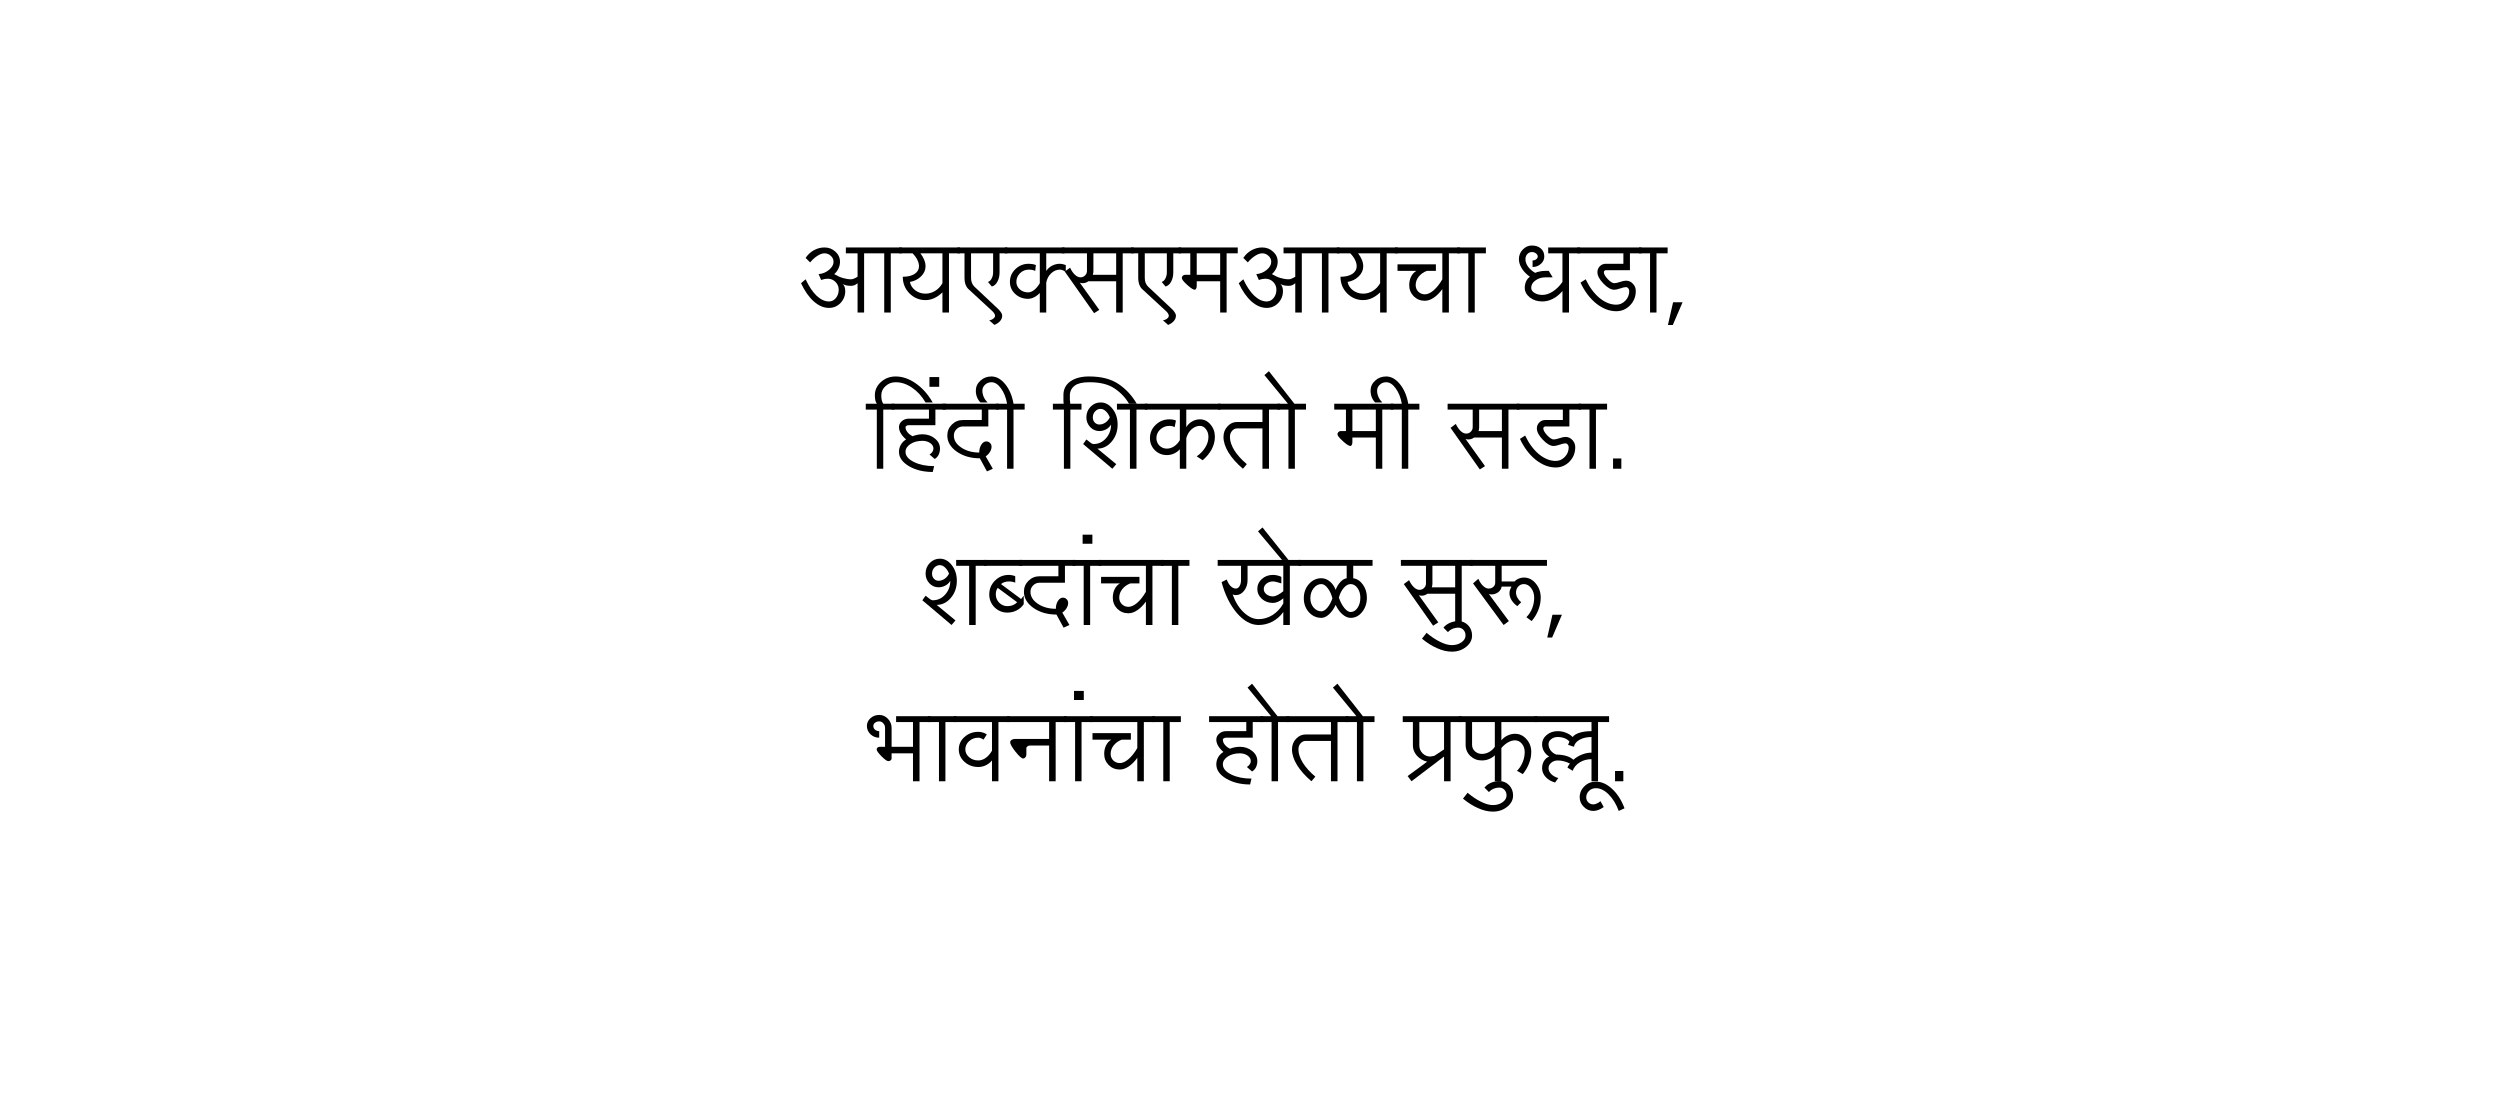 <?xml version="1.0" encoding="UTF-8" standalone="no"?>
<svg
   width="800"
   height="350"
   version="1.1"
   id="svg12"
   sodipodi:docname="IaxmiHindi.svg"
   xmlns:inkscape="http://www.inkscape.org/namespaces/inkscape"
   xmlns:sodipodi="http://sodipodi.sourceforge.net/DTD/sodipodi-0.dtd"
   xmlns="http://www.w3.org/2000/svg"
   xmlns:svg="http://www.w3.org/2000/svg">
  <defs
     id="defs16" />
  <sodipodi:namedview
     id="namedview14"
     pagecolor="#ffffff"
     bordercolor="#000000"
     borderopacity="0.25"
     inkscape:showpageshadow="2"
     inkscape:pageopacity="0.0"
     inkscape:pagecheckerboard="0"
     inkscape:deskcolor="#d1d1d1" />
  <g
     font-family="Lohit Devanagari"
     font-size="32"
     text-anchor="middle"
     fill="#000"
     id="g10">
    <g
       aria-label="आयएक्सएमआयचा धडा,"
       id="text2">
      <path
         d="m 265.266,98.531 q -2.5,0 -4.844,-2.062 -2.344,-2.094 -4.094,-5.844 l 1.469,-1.25 q 1.562,3.375 3.5,5.25 1.969,1.844 3.969,1.844 1.312,0 2.219,-1.094 0.906,-1.125 0.906,-2.656 0,-1.469 -1.031,-2.5 -1.031,-1.031 -2.5,-1.031 -0.469,0 -1,0.094 -0.5,0.094 -1.094,0.312 l -0.812,-1.875 q 1.875,-0.156 3.312,-1.344 1.469,-1.219 1.469,-2.594 0,-1.125 -0.875,-1.906 -0.844,-0.812 -2.031,-0.812 -1,0 -2.219,0.781 -1.219,0.75 -2.375,2.125 l -1.438,-1.438 q 1.062,-1.594 2.656,-2.469 1.625,-0.875 3.375,-0.875 2.062,0 3.5,1.344 1.469,1.312 1.469,3.25 0,1.125 -0.5,2.156 -0.5,1.031 -1.344,1.781 1.406,0.844 2.781,1.25 1.375,0.406 2.625,0.406 0.312,0 0.844,-0.188 0.531,-0.219 1.219,-0.625 v -7.5 h -3.75 v -1.875 h 17.906 v 1.875 h -3.531 V 100 h -2.094 V 81.062 h -6.438 V 100 h -2.094 v -9.375 q -0.5,0.438 -1.031,0.656 -0.5,0.188 -1.031,0.188 -0.875,0 -1.594,-0.156 -0.719,-0.188 -1.125,-0.469 0.406,0.344 0.625,0.938 0.219,0.594 0.219,1.344 0,2.25 -1.531,3.844 -1.5,1.562 -3.688,1.562 z"
         id="path18" />
      <path
         d="m 296.172,93.969 q 1.625,0 3.062,-0.875 1.469,-0.906 2.344,-2.469 v -9.562 h -7.062 q 0.781,0.969 1.219,2.062 0.438,1.062 0.438,2.094 0,1.812 -1.438,3.219 -1.406,1.406 -3.562,1.781 0.312,1.625 1.719,2.688 1.406,1.062 3.281,1.062 z m -8.438,-12.906 v -1.875 h 19.469 v 1.875 h -3.531 V 100 h -2.094 v -6.438 q -1.219,1.188 -2.625,1.844 -1.375,0.625 -2.781,0.625 -3,0 -5.156,-2.156 -2.125,-2.188 -2.125,-5.312 2.375,0 3.781,-0.906 1.406,-0.938 1.406,-2.438 0,-1 -0.531,-2.062 -0.531,-1.094 -1.531,-2.094 z"
         id="path20" />
      <path
         d="m 306.359,81.062 v -1.875 h 16 v 1.875 h -2.5 v 6.094 q 0,1.688 -0.688,2.969 -0.656,1.25 -1.781,1.562 l -1.25,-1.469 q 0.75,-0.219 1.188,-1.094 0.469,-0.875 0.469,-2.031 V 81.062 h -7.062 v 7.906 q 0,0.781 0.25,1.5 0.281,0.719 0.781,1.219 l 7.281,6.844 q 0.781,0.688 1.219,1.344 0.438,0.625 0.438,1.156 0,0.938 -0.688,1.719 -0.688,0.781 -1.812,1.219 L 316.547,102.5 q 0.844,-0.125 1.344,-0.562 0.531,-0.406 0.531,-0.906 0,-0.281 -0.219,-0.656 -0.188,-0.375 -0.625,-0.781 L 309.891,92.5 q -0.594,-0.562 -0.938,-1.469 -0.312,-0.938 -0.312,-1.969 v -8 z"
         id="path22" />
      <path
         d="m 321.547,81.062 v -1.875 h 19.094 v 1.875 h -5.844 v 5.625 q 0.75,-1.094 1.906,-1.688 1.188,-0.594 2.469,-0.594 0.375,0 0.844,0.094 0.469,0.094 1.031,0.312 v 2.281 Q 340.641,86.688 340.141,86.5 q -0.469,-0.219 -0.969,-0.219 -1.562,0 -2.812,1.188 -1.219,1.156 -1.562,2.969 V 100 h -2.062 v -6.25 q -0.906,0.938 -1.875,1.406 -0.969,0.469 -1.875,0.469 -2.406,0 -4.125,-1.562 -1.688,-1.594 -1.688,-3.844 0,-2.406 1.75,-4.094 1.781,-1.719 4.281,-1.719 0.562,0 1.125,0.094 0.562,0.094 1.156,0.312 l -0.219,1.875 q -0.438,-0.219 -0.969,-0.312 -0.531,-0.094 -1.094,-0.094 -1.625,0 -2.812,1.156 -1.156,1.156 -1.156,2.781 0,1.375 1.094,2.375 1.125,0.969 2.656,0.969 0.969,0 1.969,-0.781 1,-0.812 1.781,-2.156 v -9.562 z"
         id="path24" />
      <path
         d="m 339.797,81.062 v -1.875 h 23 v 1.875 h -3.531 V 100 h -2.094 V 90 h -8.875 q -0.844,0.625 -1.938,0.625 -0.25,0 -0.5,-0.062 -0.219,-0.062 -0.344,-0.125 l 6.25,8.719 -1.656,1.062 -9.375,-13.312 1.688,-1.25 q 0.656,1.406 1.531,2.25 0.906,0.844 1.781,0.844 0.875,0 1.469,-0.594 0.625,-0.594 0.625,-1.469 v -5.625 z m 9.906,6.875 h 7.469 v -6.875 h -7.281 v 5.625 q 0,0.656 -0.188,1.25 z"
         id="path26" />
      <path
         d="m 361.953,81.062 v -1.875 h 16 v 1.875 h -2.5 v 6.094 q 0,1.688 -0.688,2.969 -0.656,1.25 -1.781,1.562 l -1.25,-1.469 q 0.75,-0.219 1.188,-1.094 0.469,-0.875 0.469,-2.031 V 81.062 h -7.062 v 7.906 q 0,0.781 0.25,1.5 0.281,0.719 0.781,1.219 l 7.281,6.844 q 0.781,0.688 1.219,1.344 0.438,0.625 0.438,1.156 0,0.938 -0.688,1.719 -0.688,0.781 -1.812,1.219 L 372.141,102.5 q 0.844,-0.125 1.344,-0.562 0.531,-0.406 0.531,-0.906 0,-0.281 -0.219,-0.656 -0.188,-0.375 -0.625,-0.781 L 365.484,92.5 q -0.594,-0.562 -0.938,-1.469 -0.312,-0.938 -0.312,-1.969 v -8 z"
         id="path28" />
      <path
         d="m 382.953,87.938 h 7.5 v -6.875 h -7.5 z m -5.812,-6.875 v -1.875 h 18.938 v 1.875 h -3.562 V 100 h -2.062 V 90 h -7.5 v 1.469 q 0,0.5 -0.188,0.875 -0.188,0.375 -0.438,0.375 -0.719,0 -2.438,-1.562 -1.719,-1.562 -1.719,-2.188 0,-0.406 0.312,-0.719 0.312,-0.312 0.719,-0.312 h 1.688 v -6.875 z"
         id="path30" />
      <path
         d="m 405.328,98.531 q -2.5,0 -4.844,-2.062 -2.344,-2.094 -4.094,-5.844 l 1.469,-1.25 q 1.562,3.375 3.5,5.25 1.969,1.844 3.969,1.844 1.312,0 2.219,-1.094 0.906,-1.125 0.906,-2.656 0,-1.469 -1.031,-2.5 -1.031,-1.031 -2.5,-1.031 -0.469,0 -1,0.094 -0.5,0.094 -1.094,0.312 l -0.812,-1.875 q 1.875,-0.156 3.312,-1.344 1.469,-1.219 1.469,-2.594 0,-1.125 -0.875,-1.906 -0.844,-0.812 -2.031,-0.812 -1,0 -2.219,0.781 -1.219,0.75 -2.375,2.125 l -1.438,-1.438 q 1.062,-1.594 2.656,-2.469 1.625,-0.875 3.375,-0.875 2.062,0 3.5,1.344 1.469,1.312 1.469,3.25 0,1.125 -0.5,2.156 -0.5,1.031 -1.344,1.781 1.406,0.844 2.781,1.25 1.375,0.406 2.625,0.406 0.312,0 0.844,-0.188 0.531,-0.219 1.219,-0.625 v -7.5 h -3.75 v -1.875 h 17.906 v 1.875 h -3.531 V 100 h -2.094 V 81.062 h -6.438 V 100 h -2.094 v -9.375 q -0.5,0.438 -1.031,0.656 -0.5,0.188 -1.031,0.188 -0.875,0 -1.594,-0.156 -0.719,-0.188 -1.125,-0.469 0.406,0.344 0.625,0.938 0.219,0.594 0.219,1.344 0,2.25 -1.531,3.844 -1.5,1.562 -3.688,1.562 z"
         id="path32" />
      <path
         d="m 436.234,93.969 q 1.625,0 3.062,-0.875 1.469,-0.906 2.344,-2.469 v -9.562 h -7.062 q 0.781,0.969 1.219,2.062 0.438,1.062 0.438,2.094 0,1.812 -1.438,3.219 -1.406,1.406 -3.562,1.781 0.312,1.625 1.719,2.688 1.406,1.062 3.281,1.062 z m -8.438,-12.906 v -1.875 h 19.469 v 1.875 h -3.531 V 100 h -2.094 v -6.438 q -1.219,1.188 -2.625,1.844 -1.375,0.625 -2.781,0.625 -3,0 -5.156,-2.156 -2.125,-2.188 -2.125,-5.312 2.375,0 3.781,-0.906 1.406,-0.938 1.406,-2.438 0,-1 -0.531,-2.062 -0.531,-1.094 -1.531,-2.094 z"
         id="path34" />
      <path
         d="m 446.422,81.062 v -1.875 h 20.75 v 1.875 h -3.531 V 100 h -2.094 v -7.5 q -1.25,1.75 -2.719,2.75 -1.469,1 -2.875,1 -2.094,0 -3.562,-1.438 -1.438,-1.469 -1.438,-3.562 0,-1.5 0.594,-2.719 0.594,-1.219 1.688,-1.844 h -6.031 v -2.094 h 12.281 v 2.094 h -2.906 q -1.594,0.594 -2.594,1.844 -0.969,1.219 -0.969,2.719 0,1.219 0.844,2.094 0.875,0.844 2.094,0.844 1.312,0 2.812,-1.281 1.5,-1.312 2.781,-3.531 v -8.312 z"
         id="path36" />
      <path
         d="m 466.328,81.062 v -1.875 h 9.156 v 1.875 h -3.562 V 100 h -2.062 V 81.062 Z"
         id="path38" />
      <path
         d="m 493.547,96.469 q -2.344,0 -4,-1.281 -1.625,-1.312 -1.625,-3.094 0,-1.125 0.438,-2.062 0.438,-0.938 1.219,-1.469 -1.656,-1.156 -2.594,-2.656 -0.938,-1.5 -0.938,-2.969 0,-1.781 1.219,-3.062 1.25,-1.312 2.938,-1.312 1.781,0 2.875,0.969 1.094,0.938 1.094,2.562 0,1.375 -1.125,2.375 -1.094,0.969 -2.625,0.969 v -2.094 q 0.688,0 1.156,-0.375 0.5,-0.375 0.5,-0.875 0,-0.562 -0.562,-1 -0.531,-0.438 -1.312,-0.438 -0.875,0 -1.469,0.656 -0.594,0.656 -0.594,1.625 0,1.219 0.812,2.375 0.844,1.156 2.281,2 0.688,-0.281 1.469,-0.438 0.781,-0.188 1.656,-0.188 h 1.25 l 1.25,2.062 h -2.281 q -1.906,0 -3.25,1 -1.344,0.969 -1.344,2.344 0,0.969 1.031,1.625 1.062,0.656 2.531,0.656 1.656,0 3.344,-1.094 1.719,-1.094 3.094,-3.062 V 81.062 h -4.562 v -1.875 h 10.188 v 1.875 h -3.531 V 100 h -2.094 v -6.875 q -1.344,1.594 -3.031,2.469 -1.656,0.875 -3.406,0.875 z"
         id="path40" />
      <path
         d="m 517.203,99.594 q -3.281,0 -6.406,-2.469 -3.094,-2.5 -5.031,-6.688 l 1.656,-1.062 q 1.75,3.719 4.375,5.938 2.656,2.188 5.406,2.188 1.688,0 2.906,-1.281 1.25,-1.281 1.25,-3.094 0,-0.5 -0.312,-0.875 -0.312,-0.375 -0.719,-0.375 -0.688,0 -1.906,0.438 -1.188,0.406 -1.844,0.406 -1.594,0 -3.5,-2 -1.906,-2 -1.906,-3.625 0,-1.125 0.781,-1.906 0.781,-0.781 1.906,-0.781 h 5.625 V 81.062 h -14.719 v -1.875 h 20.531 v 1.875 h -3.719 v 5.406 h -7.719 q -0.25,0 -0.438,0.188 -0.188,0.188 -0.188,0.438 0,0.875 1.25,2.219 1.25,1.312 2.094,1.312 0.656,0 1.844,-0.406 1.219,-0.406 1.906,-0.406 1.281,0 2.188,0.969 0.938,0.969 0.938,2.344 0,2.688 -1.844,4.594 -1.844,1.875 -4.406,1.875 z"
         id="path42" />
      <path
         d="m 524.484,81.062 v -1.875 h 9.156 v 1.875 h -3.562 V 100 h -2.062 V 81.062 Z"
         id="path44" />
      <path
         d="m 533.734,104 1.656,-7.281 h 3.031 L 535.297,104 Z"
         id="path46" />
    </g>
    <g
       aria-label="हिंदी शिकतो मी सडा."
       id="text4">
      <path
         d="m 297.422,123.781 v -3.125 h 3.125 v 3.125 z m -20.375,7.281 v -1.875 h 3.531 q -0.281,-0.375 -0.469,-1.062 -0.156,-0.688 -0.156,-1.625 0,-2.5 1.938,-4.25 1.969,-1.781 4.719,-1.781 3.281,0 6.438,2.219 3.188,2.219 5.406,6.094 h -2.281 q -1.75,-3 -4.312,-4.719 -2.531,-1.75 -5.25,-1.75 -1.906,0 -3.25,1.25 -1.344,1.219 -1.344,2.938 0,0.938 0.156,1.625 0.188,0.688 0.469,1.062 h 3.562 v 1.875 h -3.562 V 150 h -2.062 v -18.938 z"
         id="path49" />
      <path
         d="m 285.359,131.062 v -1.875 h 17.312 v 1.875 h -3.344 v 5 h -8.531 q -0.406,0 -0.719,0.188 -0.312,0.188 -0.312,0.438 0,0.844 0.625,1.625 0.625,0.781 1.656,1.281 0.656,-0.281 1.438,-0.438 0.812,-0.188 1.688,-0.188 2.344,0 3.969,1.344 1.656,1.312 1.656,3.25 0,1.062 -0.438,1.969 -0.438,0.875 -1.25,1.344 l -1.656,-1.438 q 0.594,-0.344 0.906,-0.844 0.344,-0.5 0.344,-1.031 0,-1.062 -1.031,-1.781 -1.031,-0.719 -2.5,-0.719 -2.25,0 -3.844,1.031 -1.562,1.031 -1.562,2.5 0,1.906 2.688,3.25 2.688,1.312 6.469,1.312 l -0.438,1.875 q -4.469,0 -7.656,-1.875 -3.156,-1.906 -3.156,-4.562 0,-1.219 0.594,-2.281 0.625,-1.062 1.688,-1.688 -1.062,-0.906 -1.688,-1.938 -0.594,-1.031 -0.594,-2 0,-1.125 0.906,-1.906 0.938,-0.812 2.219,-0.812 h 6.469 v -2.906 z"
         id="path51" />
      <path
         d="m 301.578,131.062 v -1.875 h 18 v 1.875 h -3.312 v 5.406 h -8.125 q -1.219,0 -2.062,0.875 -0.844,0.844 -0.844,2.031 0,2.25 2.375,3.844 2.375,1.594 5.75,1.594 0,-1.469 0.656,-2.5 0.656,-1.062 1.625,-1.062 0.688,0 1.156,0.5 0.5,0.469 0.5,1.188 0,0.812 -0.5,1.656 -0.5,0.844 -1.375,1.438 l 2.281,3.969 -1.875,0.844 -2.281,-4.188 q -4.312,0 -7.375,-2.125 -3.031,-2.156 -3.031,-5.156 0,-2.062 1.438,-3.5 1.469,-1.469 3.562,-1.469 h 6.031 v -3.344 z"
         id="path53" />
      <path
         d="m 318.734,131.062 v -1.875 h 3.531 q -0.531,-3 -1.969,-4.938 -1.406,-1.938 -3.031,-1.938 -1.219,0 -2.062,0.812 -0.844,0.781 -0.844,1.906 0,1 0.438,2 0.438,0.969 1.219,1.75 h -2.281 q -0.719,-0.719 -1.094,-1.688 -0.375,-0.969 -0.375,-2.062 0,-1.906 1.469,-3.219 1.438,-1.344 3.531,-1.344 2.406,0 4.406,2.469 2,2.469 2.656,6.25 h 3.562 v 1.875 h -3.562 V 150 h -2.062 v -18.938 z"
         id="path55" />
      <path
         d="m 336.922,131.062 v -1.875 h 3.469 q -0.062,-0.031 -0.094,-1.125 0,-0.75 0,-1.688 0,-2.781 2.281,-4.375 2.281,-1.562 6,-1.531 5.781,0 9.375,2.438 3.594,2.438 5.812,6.312 h -2.469 q -1.75,-3 -4.688,-4.938 -2.906,-1.969 -8.031,-1.969 -3.188,0 -4.625,1.062 -1.531,1.125 -1.594,3 -0.031,1.281 0,1.688 0.156,0.781 0.094,1.125 h 3.625 v 1.875 h -3.562 V 150 h -2.062 v -18.938 z"
         id="path57" />
      <path
         d="m 357.422,131.062 v -1.875 h 9.781 v 1.875 h -3.531 V 150 h -2.094 v -18.938 z m -5.625,4.781 q 1.031,0 1.938,-0.625 0.906,-0.625 1.406,-1.656 -0.469,-1.219 -1.281,-1.969 -0.781,-0.75 -1.656,-0.75 -1.031,0 -1.781,0.812 -0.719,0.781 -0.719,1.906 0,0.969 0.594,1.625 0.625,0.656 1.5,0.656 z M 355.953,150 l -9.344,-7.906 1.031,-1.469 q 0.906,0.75 1.438,1.125 0.531,0.344 0.844,0.344 2.344,0 3.969,-1.812 1.656,-1.844 1.656,-4.438 -0.531,0.969 -1.562,1.531 -1.031,0.562 -2.188,0.562 -1.719,0 -2.938,-1.281 -1.219,-1.312 -1.219,-3.094 0,-2 1.312,-3.375 1.344,-1.406 3.25,-1.406 2.25,0 3.844,2.094 1.594,2.062 1.594,4.969 0,3.219 -1.906,5.469 -1.906,2.25 -4.562,2.25 l 6.031,4.969 z"
         id="path59" />
      <path
         d="m 366.359,131.062 v -1.875 h 24.25 v 1.875 h -11 v 5.625 q 0.688,-1.156 1.844,-1.812 1.156,-0.688 2.531,-0.688 2,0 3.375,1.656 1.406,1.625 1.406,3.969 0,2 -1.031,3.969 -1.031,1.938 -2.906,3.5 l -1.875,-1.25 q 1.75,-1.219 2.75,-2.875 1,-1.656 1,-3.344 0,-1.469 -0.812,-2.5 -0.781,-1.031 -1.906,-1.031 -1.438,0 -2.688,1.094 -1.219,1.094 -1.688,2.844 V 150 h -2.062 v -6.25 q -0.75,0.875 -1.844,1.375 -1.062,0.5 -2.312,0.5 -2.25,0 -3.844,-1.562 -1.562,-1.594 -1.562,-3.844 0,-2.5 1.812,-4.25 1.844,-1.781 4.406,-1.781 0.75,0 1.281,0.125 0.562,0.094 0.812,0.281 l -0.406,2.094 q -0.375,-0.219 -0.812,-0.312 -0.406,-0.094 -0.875,-0.094 -1.688,0 -2.938,1.156 -1.219,1.156 -1.219,2.781 0,1.375 0.969,2.375 1,0.969 2.375,0.969 1.188,0 2.312,-0.719 1.125,-0.75 1.844,-2 v -9.781 z"
         id="path61" />
      <path
         d="m 391.516,139.812 q 0,-2 1.281,-3.375 1.281,-1.406 3.062,-1.406 h 8.125 v -3.969 h -14.219 v -1.875 h 19.844 v 1.875 h -3.531 V 150 h -2.094 v -12.906 h -8.125 q -0.938,0 -1.625,0.812 -0.656,0.781 -0.656,1.906 0,2 1.406,4.281 1.438,2.281 4,4.438 l -1.25,1.469 q -2.938,-2.5 -4.594,-5.156 -1.625,-2.656 -1.625,-5.031 z"
         id="path63" />
      <path
         d="m 408.766,131.062 v -1.875 h 3.375 l -7.531,-9.156 1.438,-1.25 8.156,10.406 h 3.719 v 1.875 h -3.562 V 150 h -2.062 v -18.938 z"
         id="path65" />
      <path
         d="m 432.766,137.938 h 7.5 v -6.875 h -7.5 z m -5.812,-6.875 v -1.875 h 18.938 v 1.875 h -3.562 V 150 h -2.062 v -10 h -7.5 v 1.469 q 0,0.5 -0.188,0.875 -0.188,0.375 -0.438,0.375 -0.719,0 -2.438,-1.562 -1.719,-1.562 -1.719,-2.188 0,-0.406 0.312,-0.719 0.312,-0.312 0.719,-0.312 h 1.688 v -6.875 z"
         id="path67" />
      <path
         d="m 445.047,131.062 v -1.875 h 3.531 q -0.531,-3 -1.969,-4.938 -1.406,-1.938 -3.031,-1.938 -1.219,0 -2.062,0.812 -0.844,0.781 -0.844,1.906 0,1 0.438,2 0.438,0.969 1.219,1.75 h -2.281 q -0.719,-0.719 -1.094,-1.688 -0.375,-0.969 -0.375,-2.062 0,-1.906 1.469,-3.219 1.438,-1.344 3.531,-1.344 2.406,0 4.406,2.469 2,2.469 2.656,6.25 h 3.562 v 1.875 h -3.562 V 150 h -2.062 v -18.938 z"
         id="path69" />
      <path
         d="m 463.234,131.062 v -1.875 h 23 v 1.875 h -3.531 V 150 h -2.094 v -10 h -8.875 q -0.844,0.625 -1.938,0.625 -0.25,0 -0.5,-0.062 -0.219,-0.062 -0.344,-0.125 l 6.25,8.719 -1.656,1.062 -9.375,-13.312 1.688,-1.25 q 0.656,1.406 1.531,2.25 0.906,0.844 1.781,0.844 0.875,0 1.469,-0.594 0.625,-0.594 0.625,-1.469 v -5.625 z m 9.906,6.875 h 7.469 v -6.875 h -7.281 v 5.625 q 0,0.656 -0.188,1.25 z"
         id="path71" />
      <path
         d="m 497.828,149.594 q -3.281,0 -6.406,-2.469 -3.094,-2.5 -5.031,-6.688 l 1.656,-1.062 q 1.75,3.719 4.375,5.938 2.656,2.188 5.406,2.188 1.688,0 2.906,-1.281 1.25,-1.281 1.25,-3.094 0,-0.5 -0.312,-0.875 -0.312,-0.375 -0.719,-0.375 -0.688,0 -1.906,0.438 -1.188,0.406 -1.844,0.406 -1.594,0 -3.5,-2 -1.906,-2 -1.906,-3.625 0,-1.125 0.781,-1.906 0.781,-0.781 1.906,-0.781 h 5.625 v -3.344 h -14.719 v -1.875 h 20.531 v 1.875 h -3.719 v 5.406 h -7.719 q -0.25,0 -0.438,0.188 -0.188,0.188 -0.188,0.438 0,0.875 1.25,2.219 1.25,1.312 2.094,1.312 0.656,0 1.844,-0.406 1.219,-0.406 1.906,-0.406 1.281,0 2.188,0.969 0.938,0.969 0.938,2.344 0,2.688 -1.844,4.594 -1.844,1.875 -4.406,1.875 z"
         id="path73" />
      <path
         d="m 505.109,131.062 v -1.875 h 9.156 v 1.875 h -3.562 V 150 h -2.062 v -18.938 z"
         id="path75" />
      <path
         d="m 516.172,150 v -3.281 h 2.656 V 150 Z"
         id="path77" />
    </g>
    <g
       aria-label="शब्दांचा खेळ सुरू,"
       id="text6">
      <path
         d="m 305.969,181.062 v -1.875 H 315.75 v 1.875 h -3.531 V 200 H 310.125 v -18.938 z m -5.625,4.781 q 1.031,0 1.938,-0.625 0.906,-0.625 1.406,-1.656 -0.469,-1.219 -1.281,-1.969 -0.781,-0.75 -1.656,-0.75 -1.031,0 -1.781,0.812 -0.719,0.781 -0.719,1.906 0,0.969 0.594,1.625 0.625,0.656 1.5,0.656 z M 304.5,200 l -9.344,-7.906 1.031,-1.469 q 0.906,0.75 1.438,1.125 0.531,0.344 0.844,0.344 2.344,0 3.969,-1.812 1.656,-1.844 1.656,-4.438 -0.531,0.969 -1.562,1.531 -1.031,0.562 -2.188,0.562 -1.719,0 -2.938,-1.281 -1.219,-1.312 -1.219,-3.094 0,-2 1.312,-3.375 1.344,-1.406 3.25,-1.406 2.25,0 3.844,2.094 1.594,2.062 1.594,4.969 0,3.219 -1.906,5.469 -1.906,2.25 -4.562,2.25 l 6.031,4.969 z"
         id="path80" />
      <path
         d="m 314.906,181.062 v -1.875 h 12.281 v 1.875 z m 7.469,12.906 q 0.938,0 1.75,-0.312 0.812,-0.344 1.375,-0.938 l -6.219,-4.594 q -0.312,0.375 -0.469,0.906 -0.156,0.531 -0.156,1.188 0,1.531 1.094,2.656 1.094,1.094 2.625,1.094 z m 0,2.062 q -2.406,0 -4.125,-1.688 -1.688,-1.719 -1.688,-4.125 0,-2.562 1.812,-4.406 1.844,-1.844 4.438,-1.844 0.562,0 1.094,0.125 0.531,0.094 0.969,0.312 v 2.062 q -0.281,-0.188 -0.844,-0.281 -0.531,-0.125 -1.219,-0.125 -0.75,0 -1.375,0.219 -0.625,0.188 -1.125,0.625 l 6.438,4.781 0.844,-1.062 v 2.719 q -0.875,1.281 -2.281,2 -1.375,0.688 -2.938,0.688 z"
         id="path82" />
      <path
         d="m 326.094,181.062 v -1.875 h 18 v 1.875 h -3.312 v 5.406 h -8.125 q -1.219,0 -2.062,0.875 -0.844,0.844 -0.844,2.031 0,2.25 2.375,3.844 2.375,1.594 5.75,1.594 0,-1.469 0.656,-2.5 0.656,-1.062 1.625,-1.062 0.688,0 1.156,0.5 0.5,0.469 0.5,1.188 0,0.812 -0.5,1.656 -0.5,0.844 -1.375,1.438 l 2.281,3.969 -1.875,0.844 -2.281,-4.188 q -4.312,0 -7.375,-2.125 -3.031,-2.156 -3.031,-5.156 0,-2.062 1.438,-3.5 1.469,-1.469 3.562,-1.469 h 6.031 v -3.344 z"
         id="path84" />
      <path
         d="m 343.25,181.062 v -1.875 h 9.156 v 1.875 h -3.562 V 200 h -2.062 v -18.938 z"
         id="path86" />
      <path
         d="m 346.438,174 v -2.906 h 3.125 V 174 Z"
         id="path88" />
      <path
         d="m 351.562,181.062 v -1.875 h 20.75 v 1.875 h -3.531 V 200 h -2.094 v -7.5 q -1.25,1.75 -2.719,2.75 -1.469,1 -2.875,1 -2.094,0 -3.562,-1.438 -1.438,-1.469 -1.438,-3.562 0,-1.5 0.594,-2.719 0.594,-1.219 1.688,-1.844 h -6.031 v -2.094 H 364.625 v 2.094 h -2.906 q -1.594,0.594 -2.594,1.844 -0.969,1.219 -0.969,2.719 0,1.219 0.844,2.094 0.875,0.844 2.094,0.844 1.312,0 2.812,-1.281 1.5,-1.312 2.781,-3.531 v -8.312 z"
         id="path90" />
      <path
         d="m 371.469,181.062 v -1.875 h 9.156 v 1.875 h -3.562 V 200 H 375 v -18.938 z"
         id="path92" />
      <path
         d="m 402.75,198.125 q 2.344,0 4.469,-1.312 2.125,-1.344 3.438,-3.688 v -1.656 q -0.812,0.719 -1.688,1.094 -0.844,0.375 -1.625,0.375 -2.094,0 -3.562,-1.312 -1.438,-1.312 -1.438,-3.156 0,-1.875 1.438,-3.188 1.469,-1.312 3.562,-1.312 0.781,0 1.469,0.188 0.688,0.156 1.219,0.438 v 2.094 q -0.812,-0.281 -1.5,-0.438 -0.688,-0.188 -1.188,-0.188 -1.219,0 -2.094,0.719 -0.844,0.688 -0.844,1.688 0,1 0.844,1.688 0.875,0.688 2.094,0.688 0.656,0 1.5,-0.438 0.875,-0.438 1.812,-1.219 v -8.125 h -11.438 v 4.594 q 0,2 -1.125,3.406 -1.094,1.375 -2.625,1.375 -0.281,0 -0.562,-0.062 -0.281,-0.062 -0.469,-0.156 1.281,3.594 3.562,5.75 2.312,2.156 4.75,2.156 z m -13.094,-17.062 v -1.875 h 26.625 v 1.875 H 412.75 V 200 h -2.094 v -4.156 q -1.375,1.938 -3.469,3.062 Q 405.094,200 402.75,200 q -3.625,0 -6.938,-3.812 -3.281,-3.844 -4.906,-9.906 l 1.656,-0.844 q 0.469,1.344 1.25,2.125 0.812,0.781 1.656,0.781 0.719,0 1.188,-0.781 0.469,-0.781 0.469,-1.906 v -4.594 z"
         id="path94" />
      <path
         d="m 410.25,179.188 -7.688,-9.156 1.438,-1.25 8.312,10.406 z"
         id="path96" />
      <path
         d="m 432.188,195.844 q 1.312,0 2.219,-1.312 0.906,-1.344 0.906,-3.281 0,-1.781 -0.906,-3.062 -0.906,-1.281 -2.219,-1.281 -1.125,0 -2.188,1.219 -1.062,1.219 -1.562,3.125 0.75,2.094 1.781,3.344 1.062,1.25 1.969,1.25 z m -9.344,-0.219 q 0.906,0 1.875,-1.125 1,-1.156 1.656,-3.031 -0.531,-2.031 -1.531,-3.281 -0.969,-1.281 -2,-1.281 -1.469,0 -2.5,1.344 -1.031,1.312 -1.031,3.188 0,1.75 1.031,2.969 1.031,1.219 2.5,1.219 z m -7.406,-14.562 v -1.875 h 23.781 v 1.875 h -6.188 v 3.969 q 1.906,0.312 3.125,2.094 1.25,1.75 1.25,4.125 0,2.688 -1.531,4.594 -1.5,1.875 -3.688,1.875 -1.281,0 -2.594,-1.125 -1.312,-1.125 -2.188,-3.031 -0.875,1.906 -2.125,3.031 -1.25,1.125 -2.438,1.125 -2.344,0 -4,-1.812 -1.625,-1.844 -1.625,-4.469 0,-2.688 1.625,-4.531 1.656,-1.875 4,-1.875 1.438,0 2.688,1.031 1.25,1 1.875,2.688 0.594,-1.531 1.531,-2.531 0.938,-1 2,-1.188 v -3.969 z"
         id="path98" />
      <path
         d="m 448.281,181.062 v -1.875 h 23 v 1.875 H 467.75 V 200 h -2.094 v -10 h -8.875 q -0.844,0.625 -1.938,0.625 -0.25,0 -0.5,-0.062 Q 454.125,190.5 454,190.438 l 6.25,8.719 -1.656,1.062 -9.375,-13.312 1.688,-1.25 q 0.656,1.406 1.531,2.25 0.906,0.844 1.781,0.844 0.875,0 1.469,-0.594 0.625,-0.594 0.625,-1.469 v -5.625 z m 9.906,6.875 h 7.469 v -6.875 H 458.375 v 5.625 q 0,0.656 -0.188,1.25 z"
         id="path100" />
      <path
         d="m 464.594,208.531 q -2.25,0 -4.688,-1.094 -2.469,-1.062 -4.875,-3.062 L 456.5,202.5 q 2.281,1.906 4.375,2.906 2.062,1.031 3.719,1.031 1.812,0 3.094,-0.906 1.281,-0.906 1.281,-2.188 0,-1.062 -0.656,-1.781 -0.688,-0.719 -1.625,-0.719 -1,0 -1.875,0.375 -0.875,0.375 -1.469,1.062 l -1.438,-1.438 q 0.812,-1 2.062,-1.531 1.25,-0.562 2.719,-0.562 1.781,0 3.094,1.312 1.281,1.344 1.281,3.281 0,2.156 -1.906,3.656 -1.906,1.531 -4.562,1.531 z"
         id="path102" />
      <path
         d="m 470.438,181.062 v -1.875 h 24.594 v 1.875 h -14.5 v 5 h 4.156 q 0.5,-0.594 1.281,-0.906 0.781,-0.344 1.656,-0.344 2.25,0 3.812,1.906 1.594,1.875 1.594,4.531 0,1.969 -0.75,3.906 -0.75,1.938 -2.156,3.594 l -1.688,-1.25 q 1.219,-1.219 1.844,-2.812 0.656,-1.625 0.656,-3.438 0,-1.781 -0.969,-3.062 -0.969,-1.281 -2.344,-1.281 -1.062,0 -1.781,0.781 -0.719,0.781 -0.719,1.906 0,0.844 0.438,1.656 0.438,0.812 1.219,1.469 l -1.25,1.25 q -1.156,-0.844 -1.844,-1.938 -0.656,-1.094 -0.656,-2.219 0,-0.5 0.156,-1.031 0.188,-0.531 0.469,-1.062 h -3.125 q -0.188,1.094 -1.125,1.812 -0.938,0.688 -2.188,0.688 -0.344,0 -0.562,-0.062 -0.188,-0.062 -0.281,-0.156 l 6.469,8.75 -1.688,1.25 -9.781,-13.312 1.688,-1.469 q 0.656,1.438 1.531,2.281 0.906,0.844 1.781,0.844 0.875,0 1.469,-0.531 0.625,-0.531 0.625,-1.344 v -5.406 z"
         id="path104" />
      <path
         d="m 495.125,204 1.656,-7.281 h 3.031 L 496.688,204 Z"
         id="path106" />
    </g>
    <g
       aria-label="भावनांचा होतो प्रफुल्लू."
       id="text8">
      <path
         d="m 280.531,239.812 q 0,-0.344 0.281,-0.594 0.312,-0.25 0.75,-0.25 h 1.656 v -6.031 q 0,-0.875 -0.562,-1.469 -0.531,-0.625 -1.312,-0.625 -0.781,0 -1.344,0.438 -0.531,0.438 -0.531,1.031 0,0.719 0.531,1.188 0.562,0.469 1.344,0.469 v 2.094 q -1.625,0 -2.781,-1.094 -1.156,-1.125 -1.156,-2.656 0,-1.469 1.156,-2.5 1.156,-1.031 2.781,-1.031 1.625,0 2.781,1.219 1.188,1.219 1.188,2.938 v 6.031 h 6.844 V 231.062 H 286.75 v -1.875 h 11.031 v 1.875 H 294.25 V 250 h -2.094 v -8.938 h -6.844 v 1.656 q 0,0.344 -0.312,0.594 -0.312,0.25 -0.75,0.25 -0.625,0 -2.188,-1.562 -1.531,-1.562 -1.531,-2.188 z"
         id="path109" />
      <path
         d="m 296.938,231.062 v -1.875 h 9.156 v 1.875 h -3.562 V 250 h -2.062 v -18.938 z"
         id="path111" />
      <path
         d="m 305.25,231.062 v -1.875 h 17.812 v 1.875 H 319.5 V 250 h -2.062 v -6.656 q -0.844,1 -2,1.562 -1.125,0.531 -2.375,0.531 -2.594,0 -4.438,-1.656 -1.812,-1.656 -1.812,-3.969 0,-2.344 1.812,-3.969 1.844,-1.656 4.438,-1.656 0.75,0 1.438,0.219 0.688,0.188 1.281,0.625 l -1.062,1.656 q -0.375,-0.281 -0.781,-0.438 -0.406,-0.188 -0.875,-0.188 -1.719,0 -2.938,1.094 -1.219,1.094 -1.219,2.656 0,1.438 1.219,2.5 1.219,1.031 2.938,1.031 1.219,0 2.375,-0.812 1.156,-0.844 2,-2.312 v -9.156 z"
         id="path113" />
      <path
         d="m 323.25,237.531 q 0,-0.438 0.438,-0.75 0.438,-0.312 1.031,-0.312 h 11 v -5.406 h -13.5 v -1.875 h 19.125 v 1.875 H 337.812 V 250 h -2.094 v -11.438 h -6.031 q -0.5,0 -0.875,0.25 -0.375,0.25 -0.375,0.562 v 2.094 q 0,0.5 -0.312,0.875 -0.312,0.375 -0.719,0.375 -0.719,0 -2.438,-2.156 Q 323.25,238.375 323.25,237.531 Z"
         id="path115" />
      <path
         d="m 340.5,231.062 v -1.875 h 9.156 v 1.875 h -3.562 V 250 h -2.062 v -18.938 z"
         id="path117" />
      <path
         d="m 343.688,224 v -2.906 h 3.125 V 224 Z"
         id="path119" />
      <path
         d="m 348.812,231.062 v -1.875 h 20.75 v 1.875 h -3.531 V 250 h -2.094 v -7.5 q -1.25,1.75 -2.719,2.75 -1.469,1 -2.875,1 -2.094,0 -3.562,-1.438 -1.438,-1.469 -1.438,-3.562 0,-1.5 0.594,-2.719 0.594,-1.219 1.688,-1.844 h -6.031 v -2.094 H 361.875 v 2.094 h -2.906 q -1.594,0.594 -2.594,1.844 -0.969,1.219 -0.969,2.719 0,1.219 0.844,2.094 0.875,0.844 2.094,0.844 1.312,0 2.812,-1.281 1.5,-1.312 2.781,-3.531 v -8.312 z"
         id="path121" />
      <path
         d="m 368.719,231.062 v -1.875 h 9.156 v 1.875 h -3.562 V 250 H 372.25 v -18.938 z"
         id="path123" />
      <path
         d="m 386.906,231.062 v -1.875 h 17.312 v 1.875 H 400.875 v 5 h -8.531 q -0.406,0 -0.719,0.188 -0.312,0.188 -0.312,0.438 0,0.844 0.625,1.625 0.625,0.781 1.656,1.281 0.656,-0.281 1.438,-0.438 0.812,-0.188 1.688,-0.188 2.344,0 3.969,1.344 1.656,1.312 1.656,3.25 0,1.062 -0.438,1.969 -0.438,0.875 -1.25,1.344 L 399,245.438 q 0.594,-0.344 0.906,-0.844 0.344,-0.5 0.344,-1.031 0,-1.062 -1.031,-1.781 -1.031,-0.719 -2.5,-0.719 -2.25,0 -3.844,1.031 -1.562,1.031 -1.562,2.5 0,1.906 2.688,3.25 2.688,1.312 6.469,1.312 l -0.438,1.875 q -4.469,0 -7.656,-1.875 -3.156,-1.906 -3.156,-4.562 0,-1.219 0.594,-2.281 0.625,-1.062 1.688,-1.688 -1.062,-0.906 -1.688,-1.938 -0.594,-1.031 -0.594,-2 0,-1.125 0.906,-1.906 0.938,-0.812 2.219,-0.812 h 6.469 v -2.906 z"
         id="path125" />
      <path
         d="m 403.375,231.062 v -1.875 h 3.375 l -7.531,-9.156 1.438,-1.25 8.156,10.406 h 3.719 v 1.875 h -3.562 V 250 h -2.062 v -18.938 z"
         id="path127" />
      <path
         d="m 413.438,239.812 q 0,-2 1.281,-3.375 1.281,-1.406 3.062,-1.406 h 8.125 V 231.062 H 411.688 v -1.875 h 19.844 v 1.875 H 428 V 250 h -2.094 v -12.906 h -8.125 q -0.938,0 -1.625,0.812 -0.656,0.781 -0.656,1.906 0,2 1.406,4.281 1.438,2.281 4,4.438 l -1.25,1.469 q -2.938,-2.5 -4.594,-5.156 -1.625,-2.656 -1.625,-5.031 z"
         id="path129" />
      <path
         d="m 430.688,231.062 v -1.875 h 3.375 l -7.531,-9.156 1.438,-1.25 8.156,10.406 h 3.719 v 1.875 h -3.562 V 250 h -2.062 v -18.938 z"
         id="path131" />
      <path
         d="m 457.719,242.094 q 0.094,0 0.5,-0.094 l 0.75,-0.125 3.125,-2.062 v -8.75 h -7.906 v 7.5 q 0,1.438 1.031,2.5 1.062,1.031 2.5,1.031 z M 448.875,231.062 v -1.875 h 18.844 v 1.875 H 464.188 V 250 h -2.094 v -7.906 L 451.688,250 l -1.25,-1.656 6.25,-4.594 q -2,-0.5 -3.281,-1.938 -1.281,-1.469 -1.281,-3.25 v -7.5 z"
         id="path133" />
      <path
         d="m 474.188,241.25 q 1.219,0 2.312,-0.594 1.094,-0.594 1.844,-1.688 v -7.906 h -7.281 v 7.281 q 0,1.219 0.906,2.062 0.938,0.844 2.219,0.844 z M 469,238.344 v -7.281 h -2.125 v -1.875 h 25.031 v 1.875 H 480.438 v 5.844 q 0.812,-1 1.969,-1.531 1.156,-0.562 2.406,-0.562 2.156,0 3.656,1.719 Q 490,238.219 490,240.625 q 0,1.875 -0.719,3.688 -0.688,1.812 -2,3.406 l -1.844,-1.062 q 1.188,-1.188 1.812,-2.75 0.656,-1.562 0.656,-3.281 0,-1.531 -0.906,-2.625 -0.906,-1.094 -2.188,-1.094 -1.094,0 -2.25,0.656 -1.125,0.625 -2.125,1.812 V 250 h -2.094 v -8.312 q -0.781,0.781 -1.875,1.219 -1.062,0.438 -2.281,0.438 -2.156,0 -3.688,-1.438 -1.5,-1.469 -1.5,-3.562 z"
         id="path135" />
      <path
         d="m 477.719,259.719 q -2.25,0 -4.688,-1.094 -2.469,-1.062 -4.875,-3.062 l 1.469,-1.875 q 2.281,1.906 4.375,2.906 2.062,1.031 3.719,1.031 1.812,0 3.094,-0.906 1.281,-0.906 1.281,-2.188 0,-1.062 -0.656,-1.781 -0.688,-0.719 -1.625,-0.719 -1,0 -1.875,0.375 -0.875,0.375 -1.469,1.062 l -1.438,-1.438 q 0.812,-1 2.062,-1.531 1.25,-0.562 2.719,-0.562 1.781,0 3.094,1.312 1.281,1.344 1.281,3.281 0,2.156 -1.906,3.656 -1.906,1.531 -4.562,1.531 z"
         id="path137" />
      <path
         d="m 503.469,243.125 q 1.312,-1.125 2.812,-1.688 1.5,-0.594 3,-0.594 v -5 q -2.219,0 -3.812,0.875 -1.562,0.875 -1.812,2.25 l -1.875,-0.625 q 0.125,-0.25 0.25,-0.594 0.125,-0.344 0.188,-0.438 -0.594,-0.719 -1.594,-1.094 -0.969,-0.375 -2.156,-0.375 -1.219,0 -2.094,0.688 -0.844,0.656 -0.844,1.594 0,1.094 0.688,2.031 0.688,0.906 1.812,1.312 1.812,0 3.219,0.438 1.406,0.438 2.219,1.219 z M 491.062,231.062 v -1.875 h 23.844 v 1.875 H 511.375 V 250 h -2.094 v -7.062 q -2.125,0 -3.781,1.031 -1.625,1 -2.25,2.688 l -1.656,-1.031 q 0.125,-0.375 0.344,-0.688 0.219,-0.344 0.469,-0.562 -0.875,-0.5 -1.906,-0.75 -1,-0.281 -2.031,-0.281 -1.219,0 -2.094,0.75 -0.844,0.719 -0.844,1.75 0,1 0.875,1.875 0.875,0.875 2.25,1.25 l -1.031,1.438 q -1.844,-0.5 -3,-1.75 -1.156,-1.281 -1.156,-2.812 0,-1.344 0.625,-2.344 0.625,-1.031 1.656,-1.406 -1.062,-0.625 -1.688,-1.688 -0.594,-1.062 -0.594,-2.281 0,-1.688 1.438,-2.906 1.469,-1.25 3.562,-1.25 1.406,0 2.625,0.5 1.25,0.469 2.156,1.375 0.625,-0.875 2.219,-1.375 1.594,-0.5 3.812,-0.5 v -2.906 z"
         id="path139" />
      <path
         d="m 509.875,259.5 q -1.781,0 -3.062,-1.312 -1.312,-1.281 -1.312,-3.062 0,-2.062 1.531,-3.531 1.5,-1.469 3.656,-1.469 2.719,0 5.219,2.344 2.531,2.375 3.938,6.188 L 518,259.5 q -1.219,-3.281 -3.219,-5.281 -2,-2 -4.094,-2 -1.281,0 -2.188,0.844 -0.906,0.875 -0.906,2.062 0,0.969 0.656,1.625 0.656,0.656 1.625,0.656 0.5,0 1.094,-0.281 0.594,-0.25 1.188,-0.75 l 1.031,1.875 q -0.875,0.625 -1.719,0.938 Q 510.625,259.5 509.875,259.5 Z"
         id="path141" />
      <path
         d="m 516.812,250 v -3.281 h 2.656 V 250 Z"
         id="path143" />
    </g>
  </g>
</svg>
